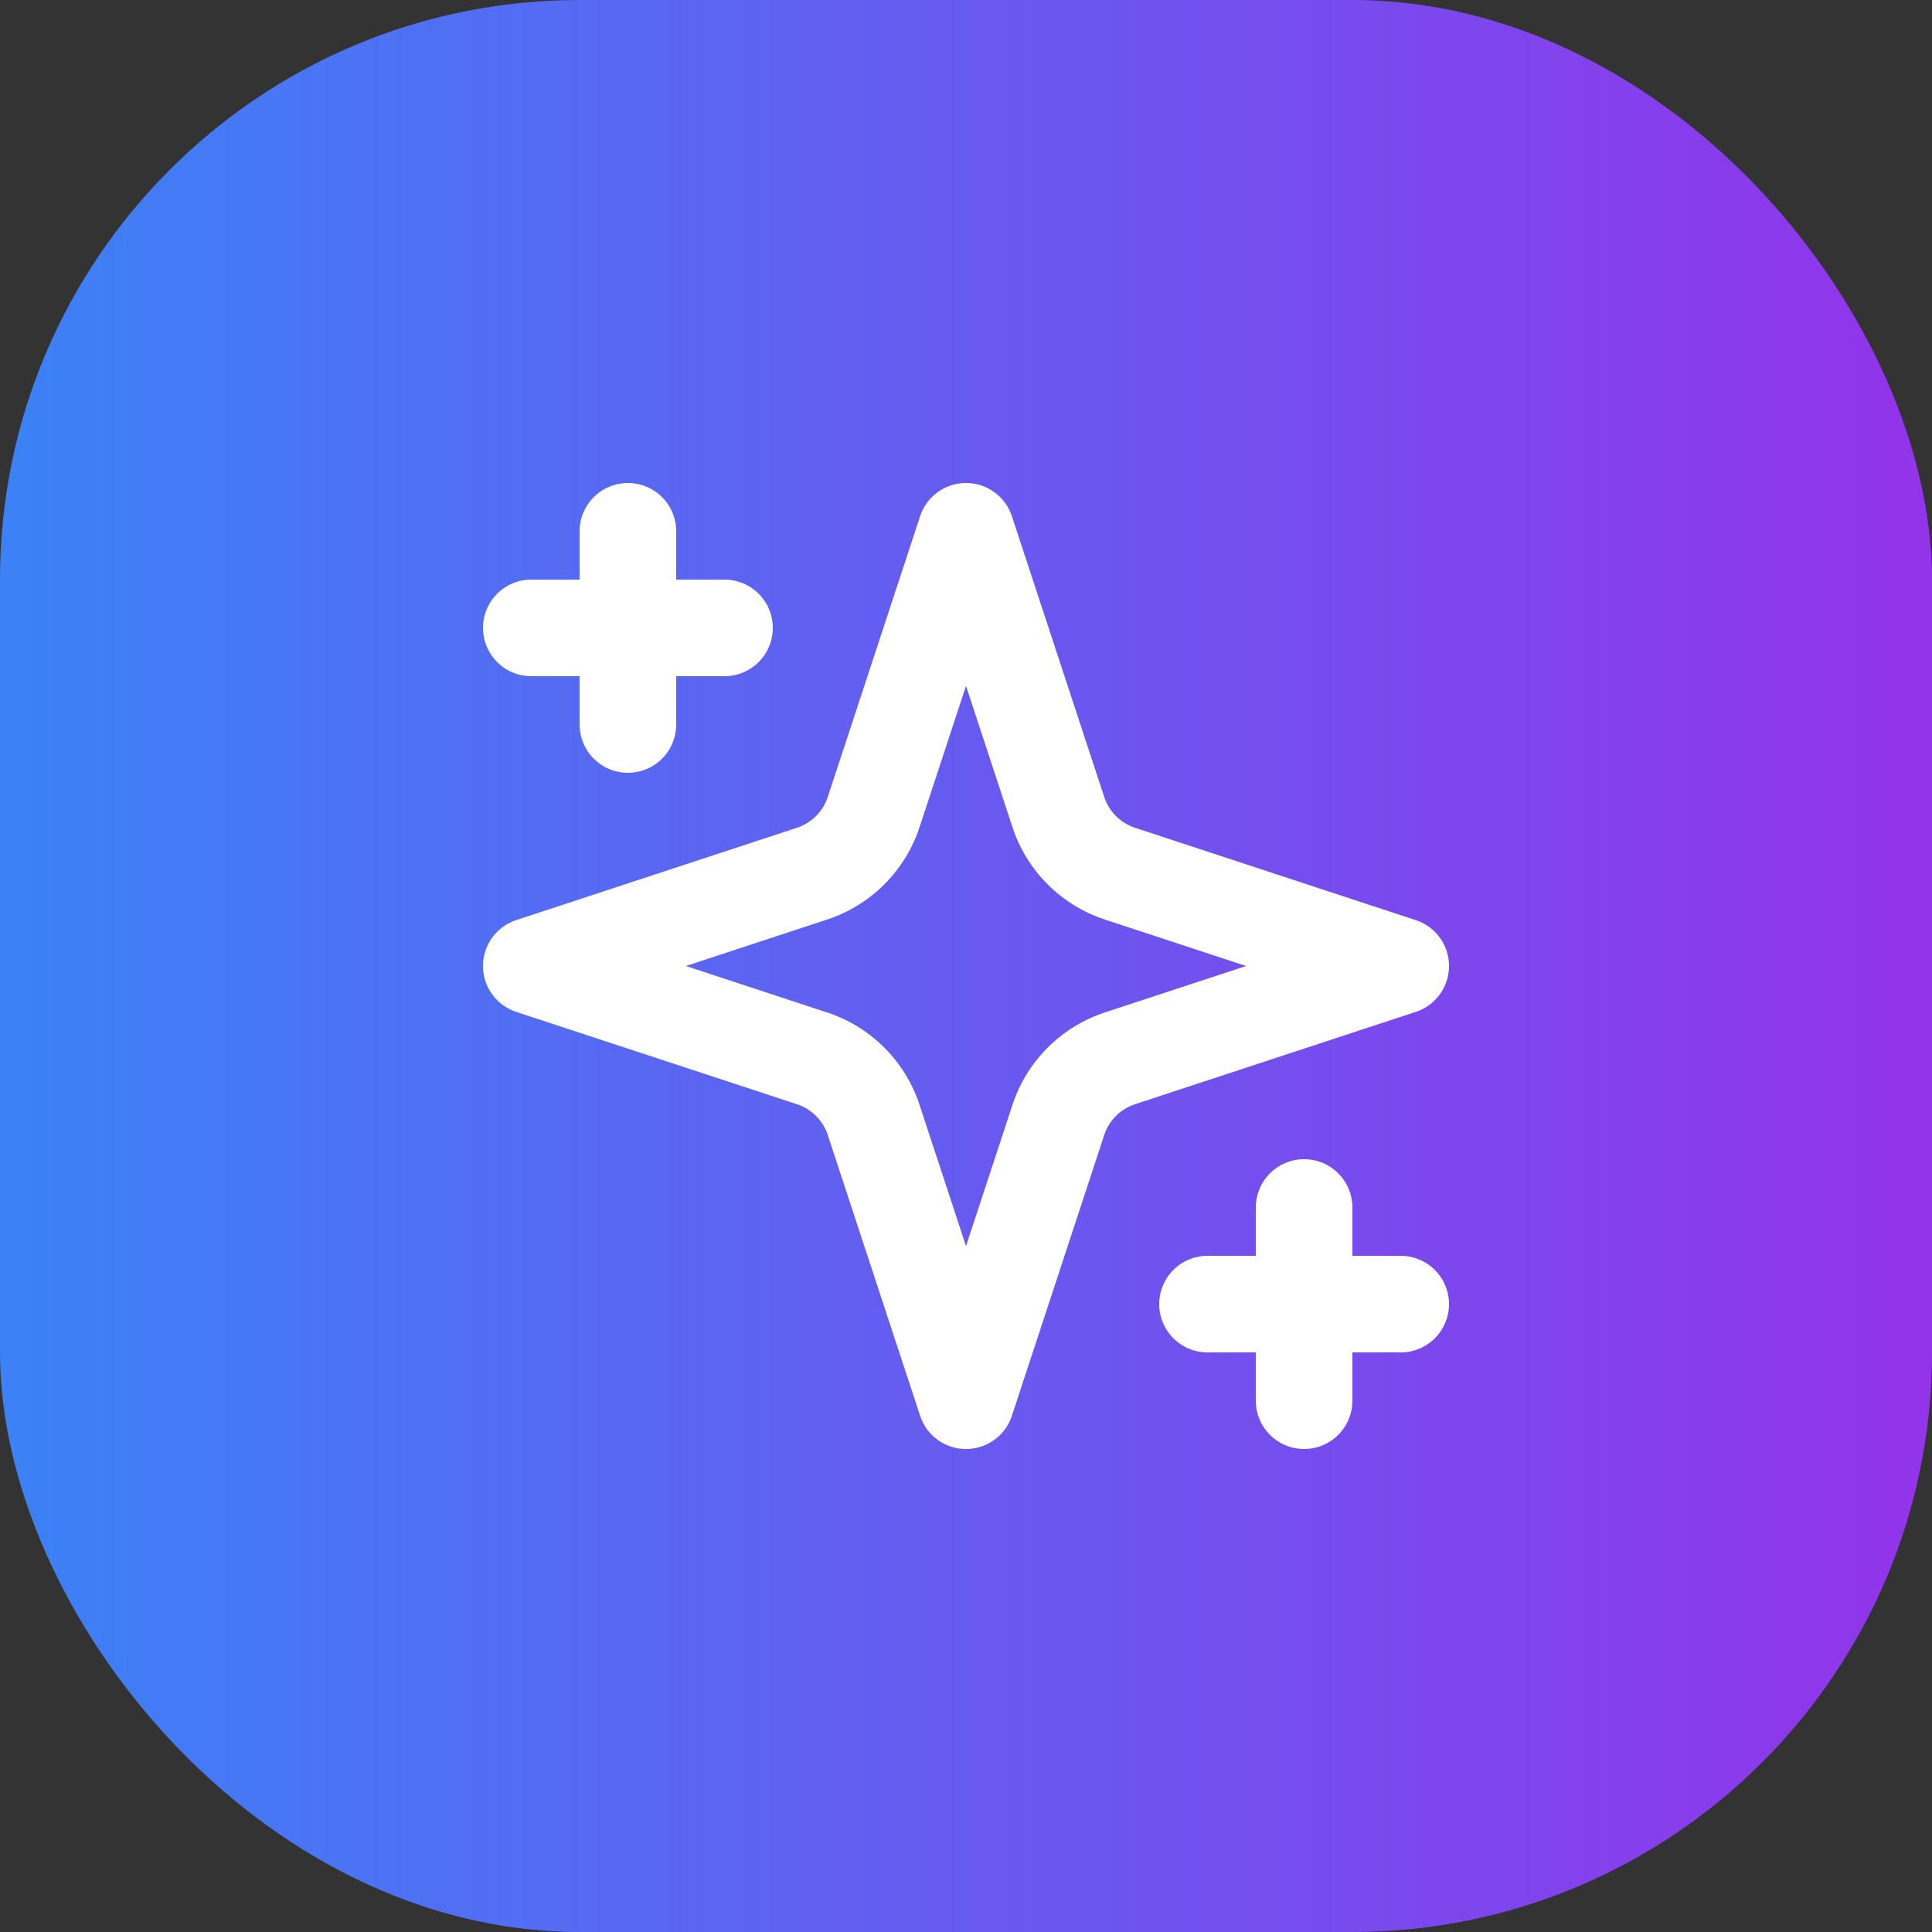 <svg width="40" height="40" viewBox="0 0 40 40" fill="none" xmlns="http://www.w3.org/2000/svg">
  <rect x="0" y="0" width="40" height="40" fill="#333333" stroke="none"/>
  <!-- 渐变定义 -->
  <defs>
    <linearGradient id="logoGradient" x1="0%" y1="0%" x2="100%" y2="0%">
      <stop offset="0%" style="stop-color:#3B82F6;stop-opacity:1" />
      <stop offset="100%" style="stop-color:#9333EA;stop-opacity:1" />
    </linearGradient>
    <linearGradient id="textGradient" x1="0%" y1="0%" x2="100%" y2="0%">
      <stop offset="0%" style="stop-color:#2563EB;stop-opacity:1" />
      <stop offset="100%" style="stop-color:#9333EA;stop-opacity:1" />
    </linearGradient>
  </defs>
  
  <!-- 圆角方形背景 -->
  <rect width="40" height="40" rx="12" ry="12" fill="url(#logoGradient)"/>
  
  <!-- Sparkles 图标 -->
  <g transform="translate(8, 8)" stroke="white" stroke-width="2" fill="none" stroke-linecap="round" stroke-linejoin="round">
    <!-- 主要的闪光形状 -->
    <path d="m12 3-1.912 5.813a2 2 0 0 1-1.275 1.275L3 12l5.813 1.912a2 2 0 0 1 1.275 1.275L12 21l1.912-5.813a2 2 0 0 1 1.275-1.275L21 12l-5.813-1.912a2 2 0 0 1-1.275-1.275L12 3Z"/>
    <!-- 小闪光点 -->
    <path d="M5 3v4"/>
    <path d="M19 17v4"/>
    <path d="M3 5h4"/>
    <path d="M17 19h4"/>
  </g>
  

</svg>